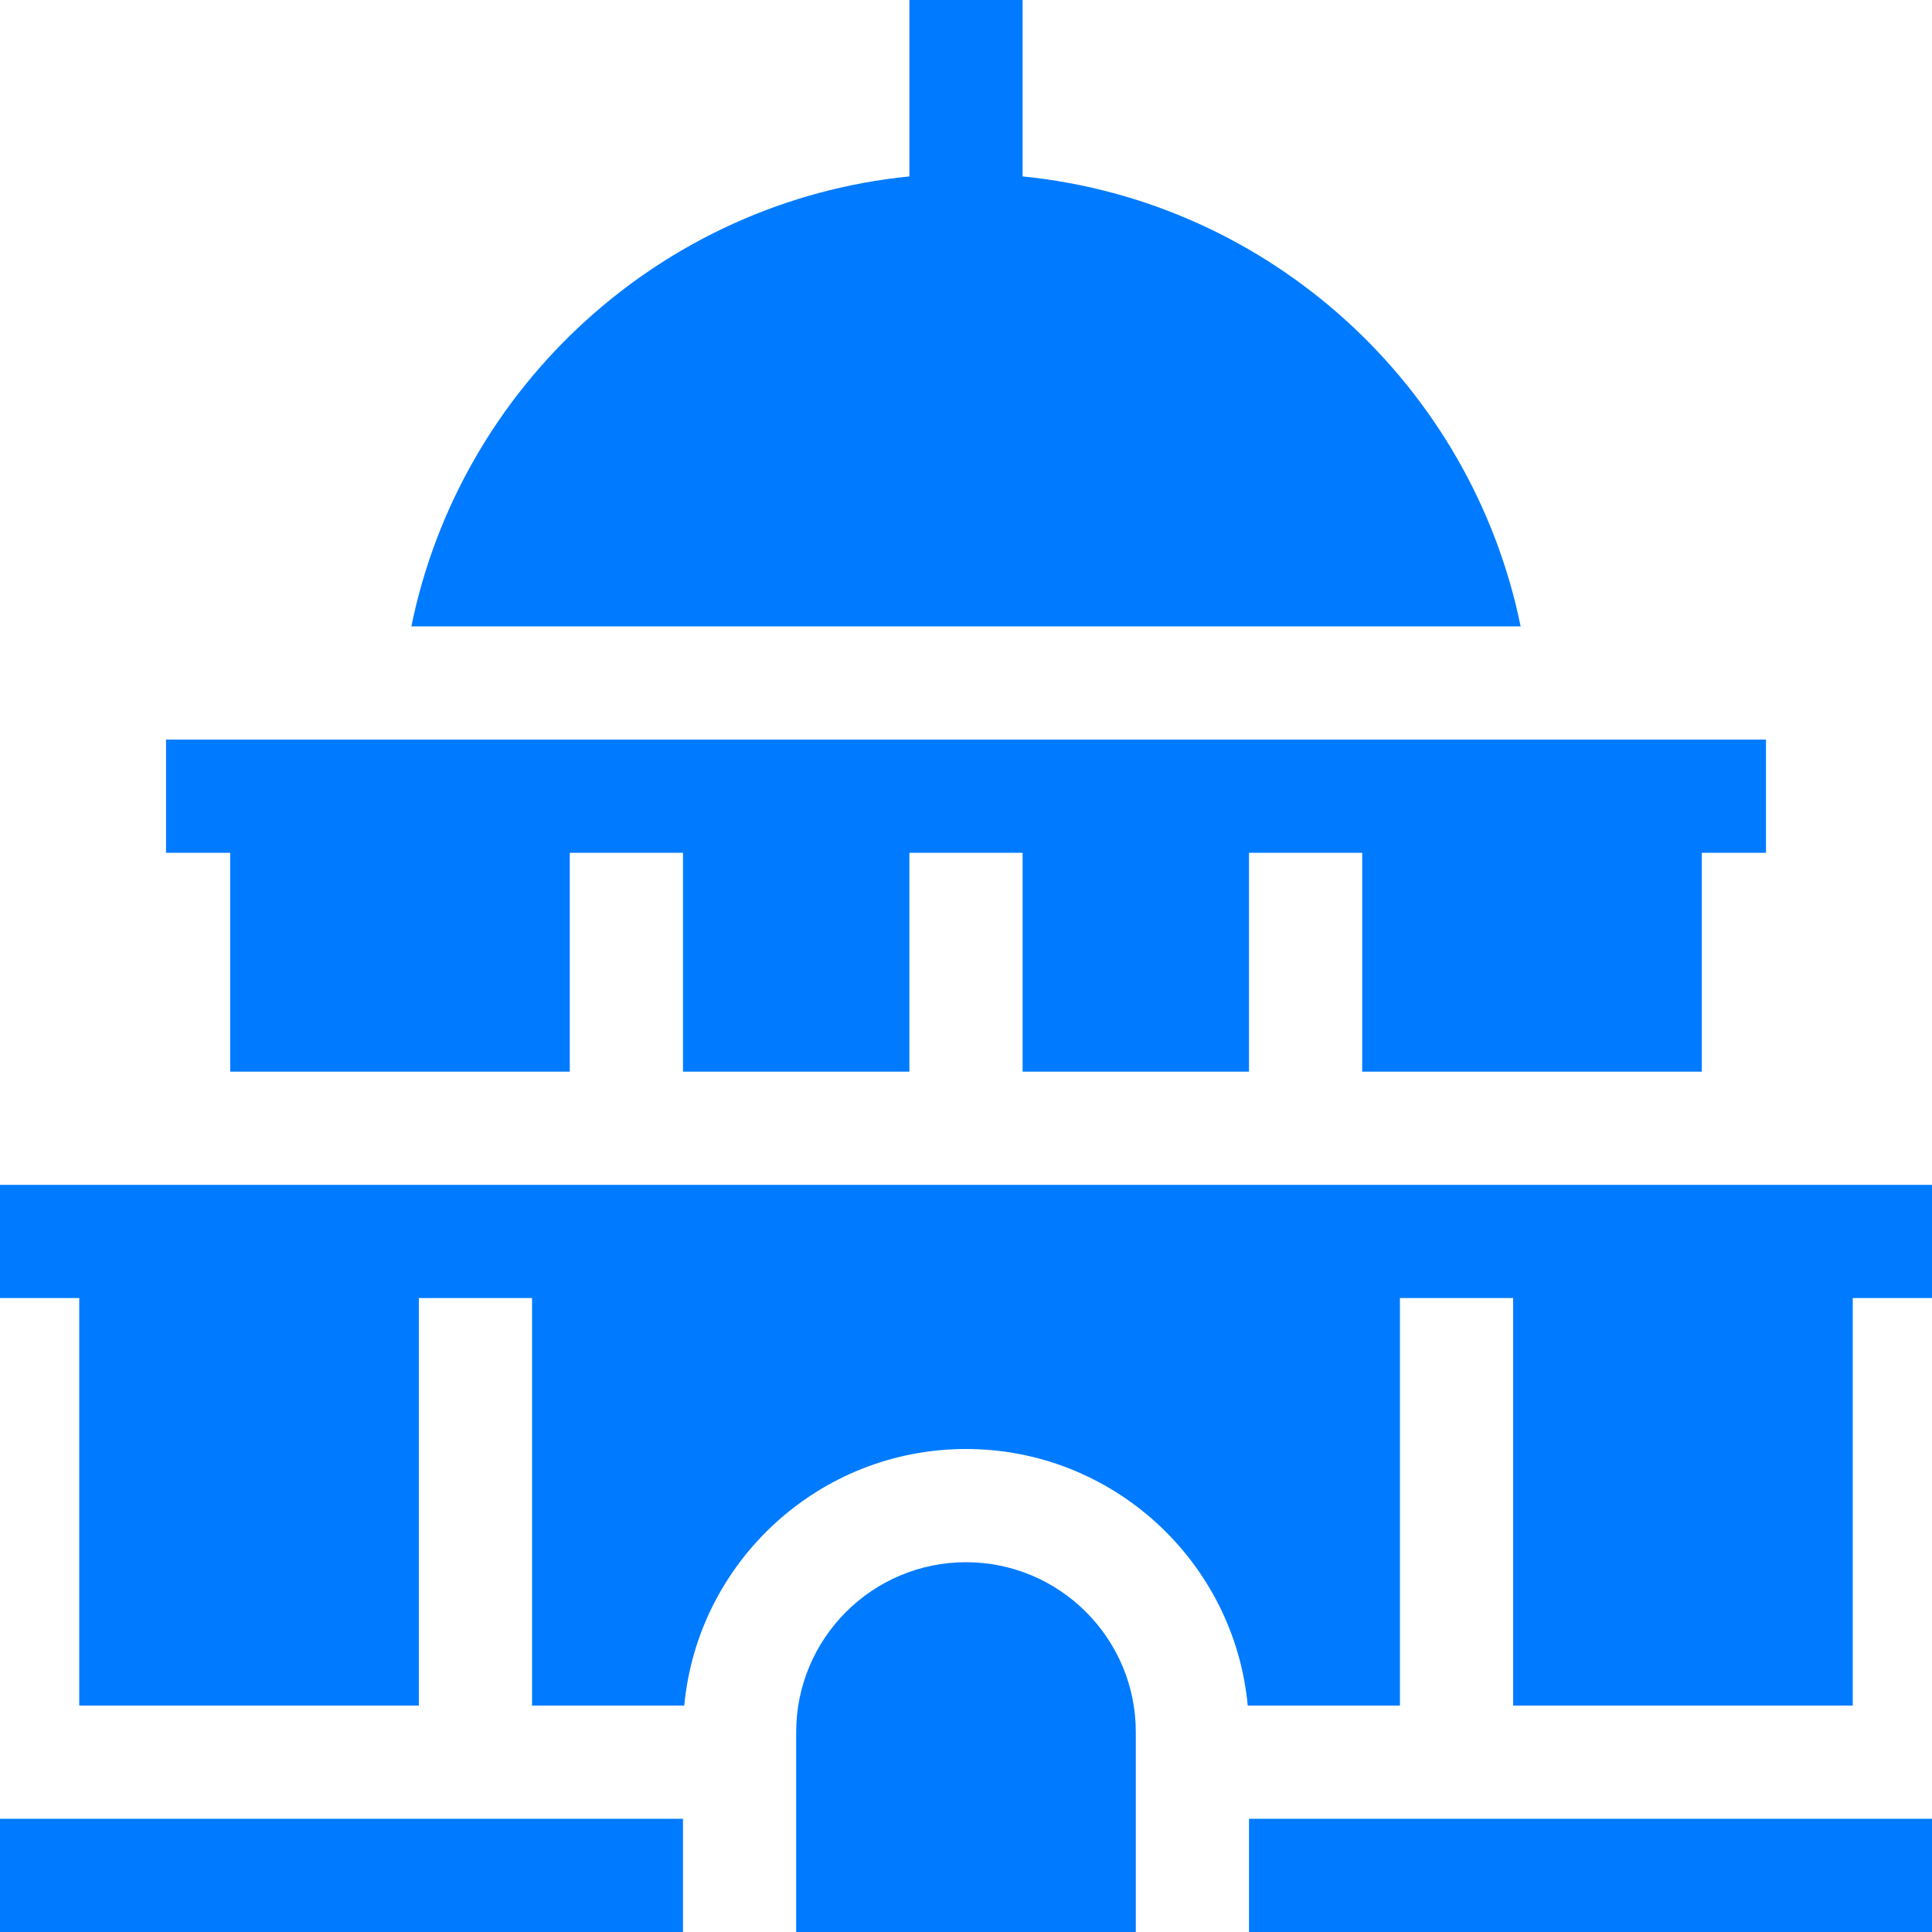 <?xml version="1.0"?>
<svg xmlns="http://www.w3.org/2000/svg" xmlns:xlink="http://www.w3.org/1999/xlink" version="1.1" id="Capa_1" x="0px" y="0px" viewBox="0 0 512 512" style="enable-background:new 0 0 512 512;" xml:space="preserve" width="512px" height="512px"><g><g>
	<path d="M271,46.753V0h-30v46.753C175.32,53.305,121.978,102.395,109.016,166h293.968C390.022,102.395,336.68,53.305,271,46.753z" data-original="#000000" class="active-path" data-old_color="#000000" fill="#007BFF"/>
	<path d="M0,314v30h21v108h90V344h30v108h40.338c3.543-38.084,35.669-68,74.662-68s71.119,29.916,74.662,68H371V344h30v108h90V344   h21v-30H0z" data-original="#000000" class="active-path" data-old_color="#000000" fill="#007BFF"/>
	<polygon points="61,284 151,284 151,226 181,226 181,284 241,284 241,226 271,226 271,284 331,284 331,226 361,226 361,284    451,284 451,226 468,226 468,196 44,196 44,226 61,226  " data-original="#000000" class="active-path" data-old_color="#000000" fill="#007BFF"/>
	<rect y="482" width="181" height="30" data-original="#000000" class="active-path" data-old_color="#000000" fill="#007BFF"/>
	<rect x="331" y="482" width="181" height="30" data-original="#000000" class="active-path" data-old_color="#000000" fill="#007BFF"/>
	<path d="M256,414c-24.813,0-45,20.187-45,45v53h90v-53C301,434.187,280.813,414,256,414z" data-original="#000000" class="active-path" data-old_color="#000000" fill="#007BFF"/>
</g></g> </svg>
